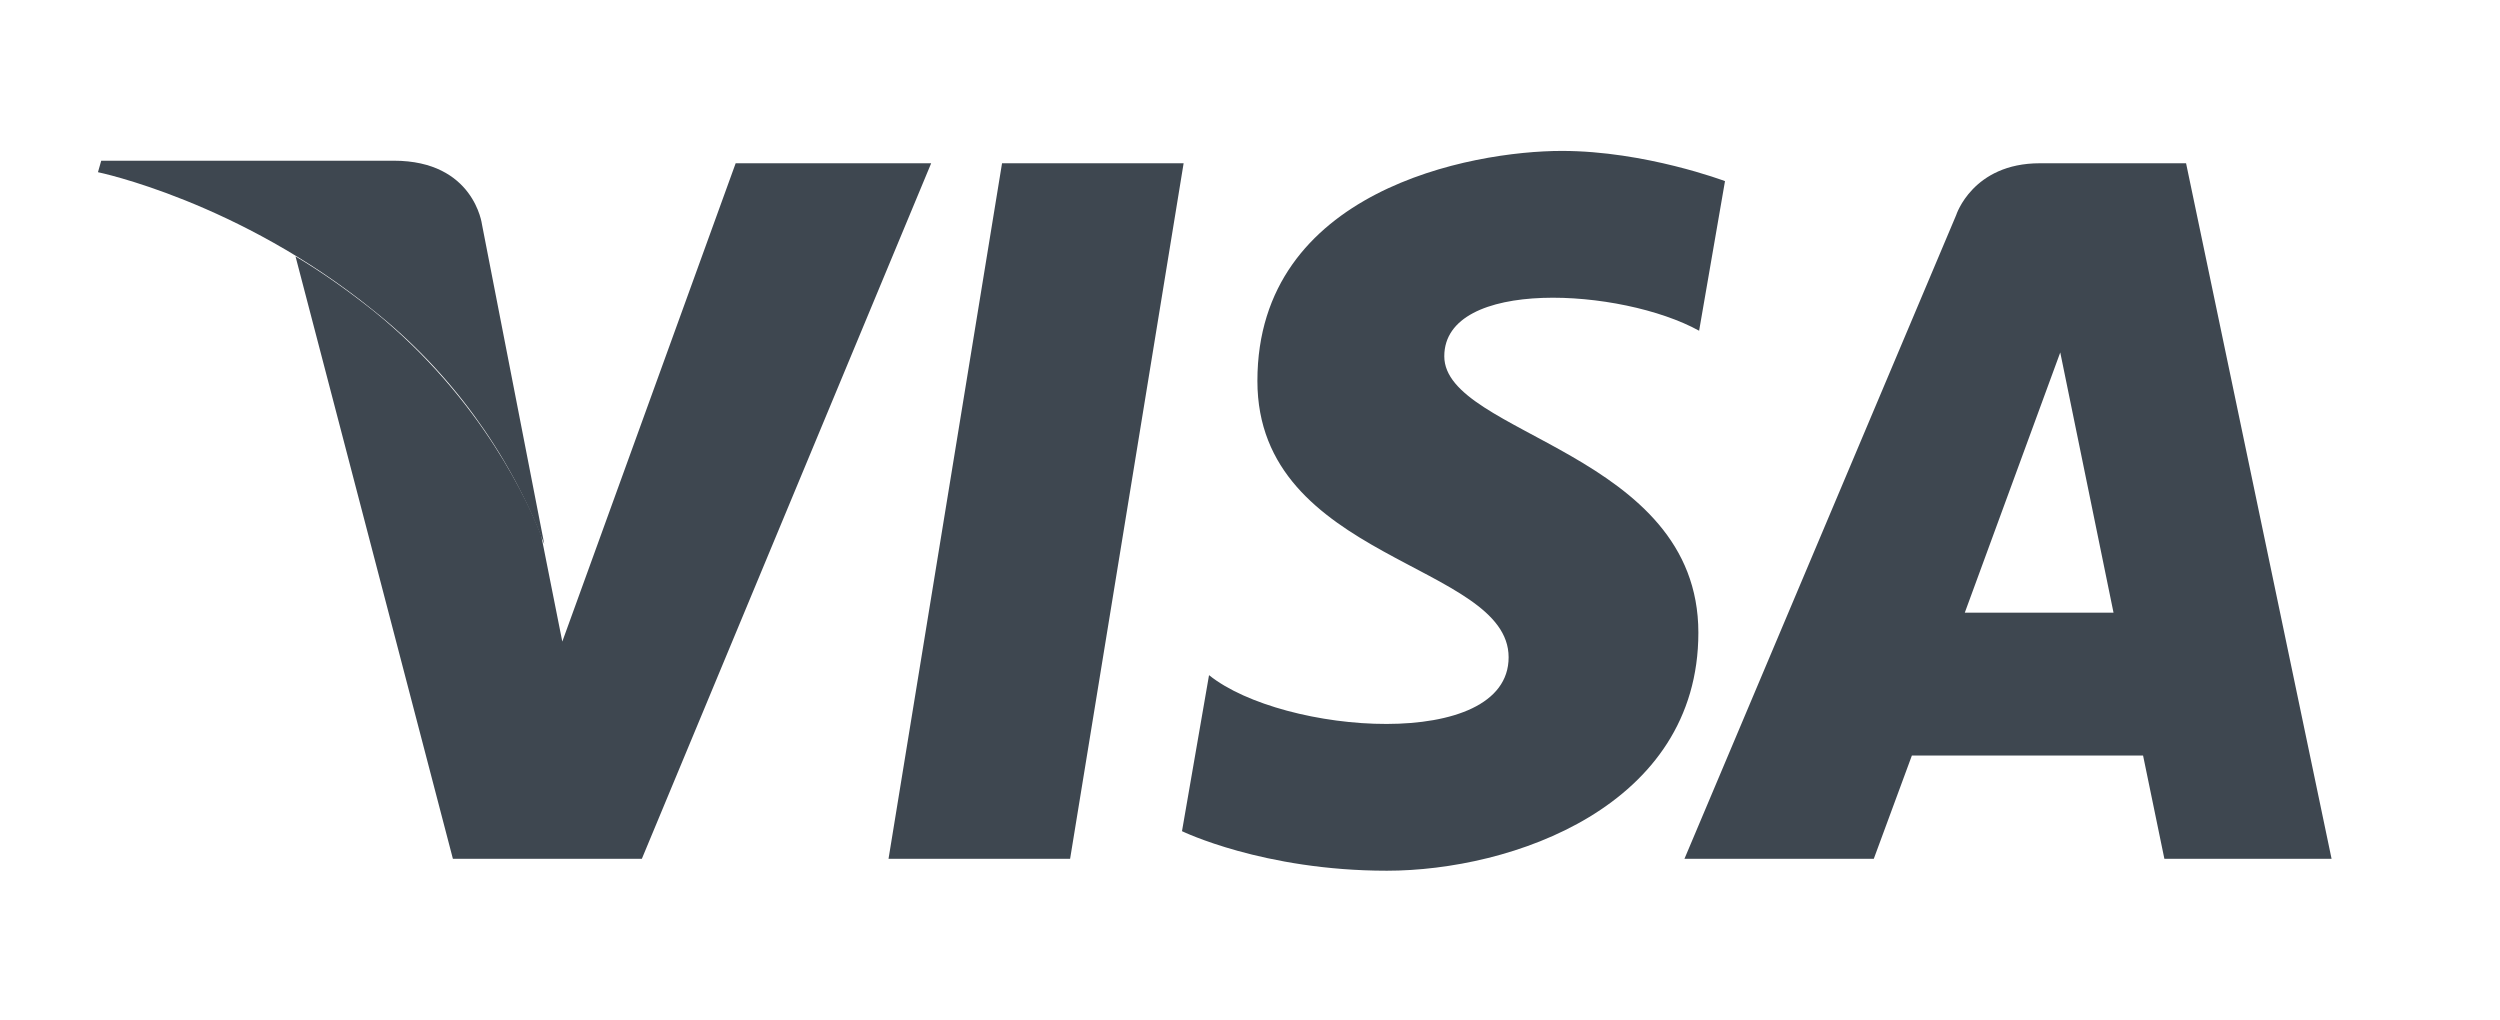 <svg width="49" height="20" viewBox="0 0 49 20" fill="none" xmlns="http://www.w3.org/2000/svg">
<path d="M20.966 16.833H17.415L19.64 3.2H23.199L20.974 16.833H20.966ZM42.429 16.833H45.699L42.847 3.2H39.98C38.662 3.2 38.341 4.216 38.341 4.216L33.015 16.833H36.726L37.473 14.808H42.004L42.422 16.833H42.429ZM38.51 12.008L40.381 6.908L41.425 12.008H38.51ZM33.304 6.475L33.81 3.55C33.81 3.55 32.244 2.958 30.613 2.958C28.846 2.958 24.645 3.725 24.645 7.466C24.645 10.991 29.569 11.033 29.569 12.883C29.569 14.733 25.151 14.4 23.697 13.233L23.167 16.291C23.167 16.291 24.757 17.066 27.183 17.066C29.617 17.066 33.288 15.816 33.288 12.4C33.288 8.858 28.308 8.525 28.308 6.983C28.308 5.441 31.778 5.641 33.304 6.483V6.475ZM14.419 3.2L11.021 12.575L10.62 10.558L10.612 10.508C10.387 9.925 9.471 7.833 7.318 6.091C6.836 5.708 6.322 5.341 5.792 5.025L8.877 16.833H12.58L18.251 3.2H14.419Z" fill="#3E4750"/>
<path d="M10.668 10.667L9.447 4.4C9.447 4.4 9.294 3.15 7.72 3.15H1.984L1.92 3.375C1.92 3.375 4.675 3.942 7.318 6.084C8.812 7.271 9.969 8.854 10.668 10.667Z" fill="#3E4750"/>
</svg>
